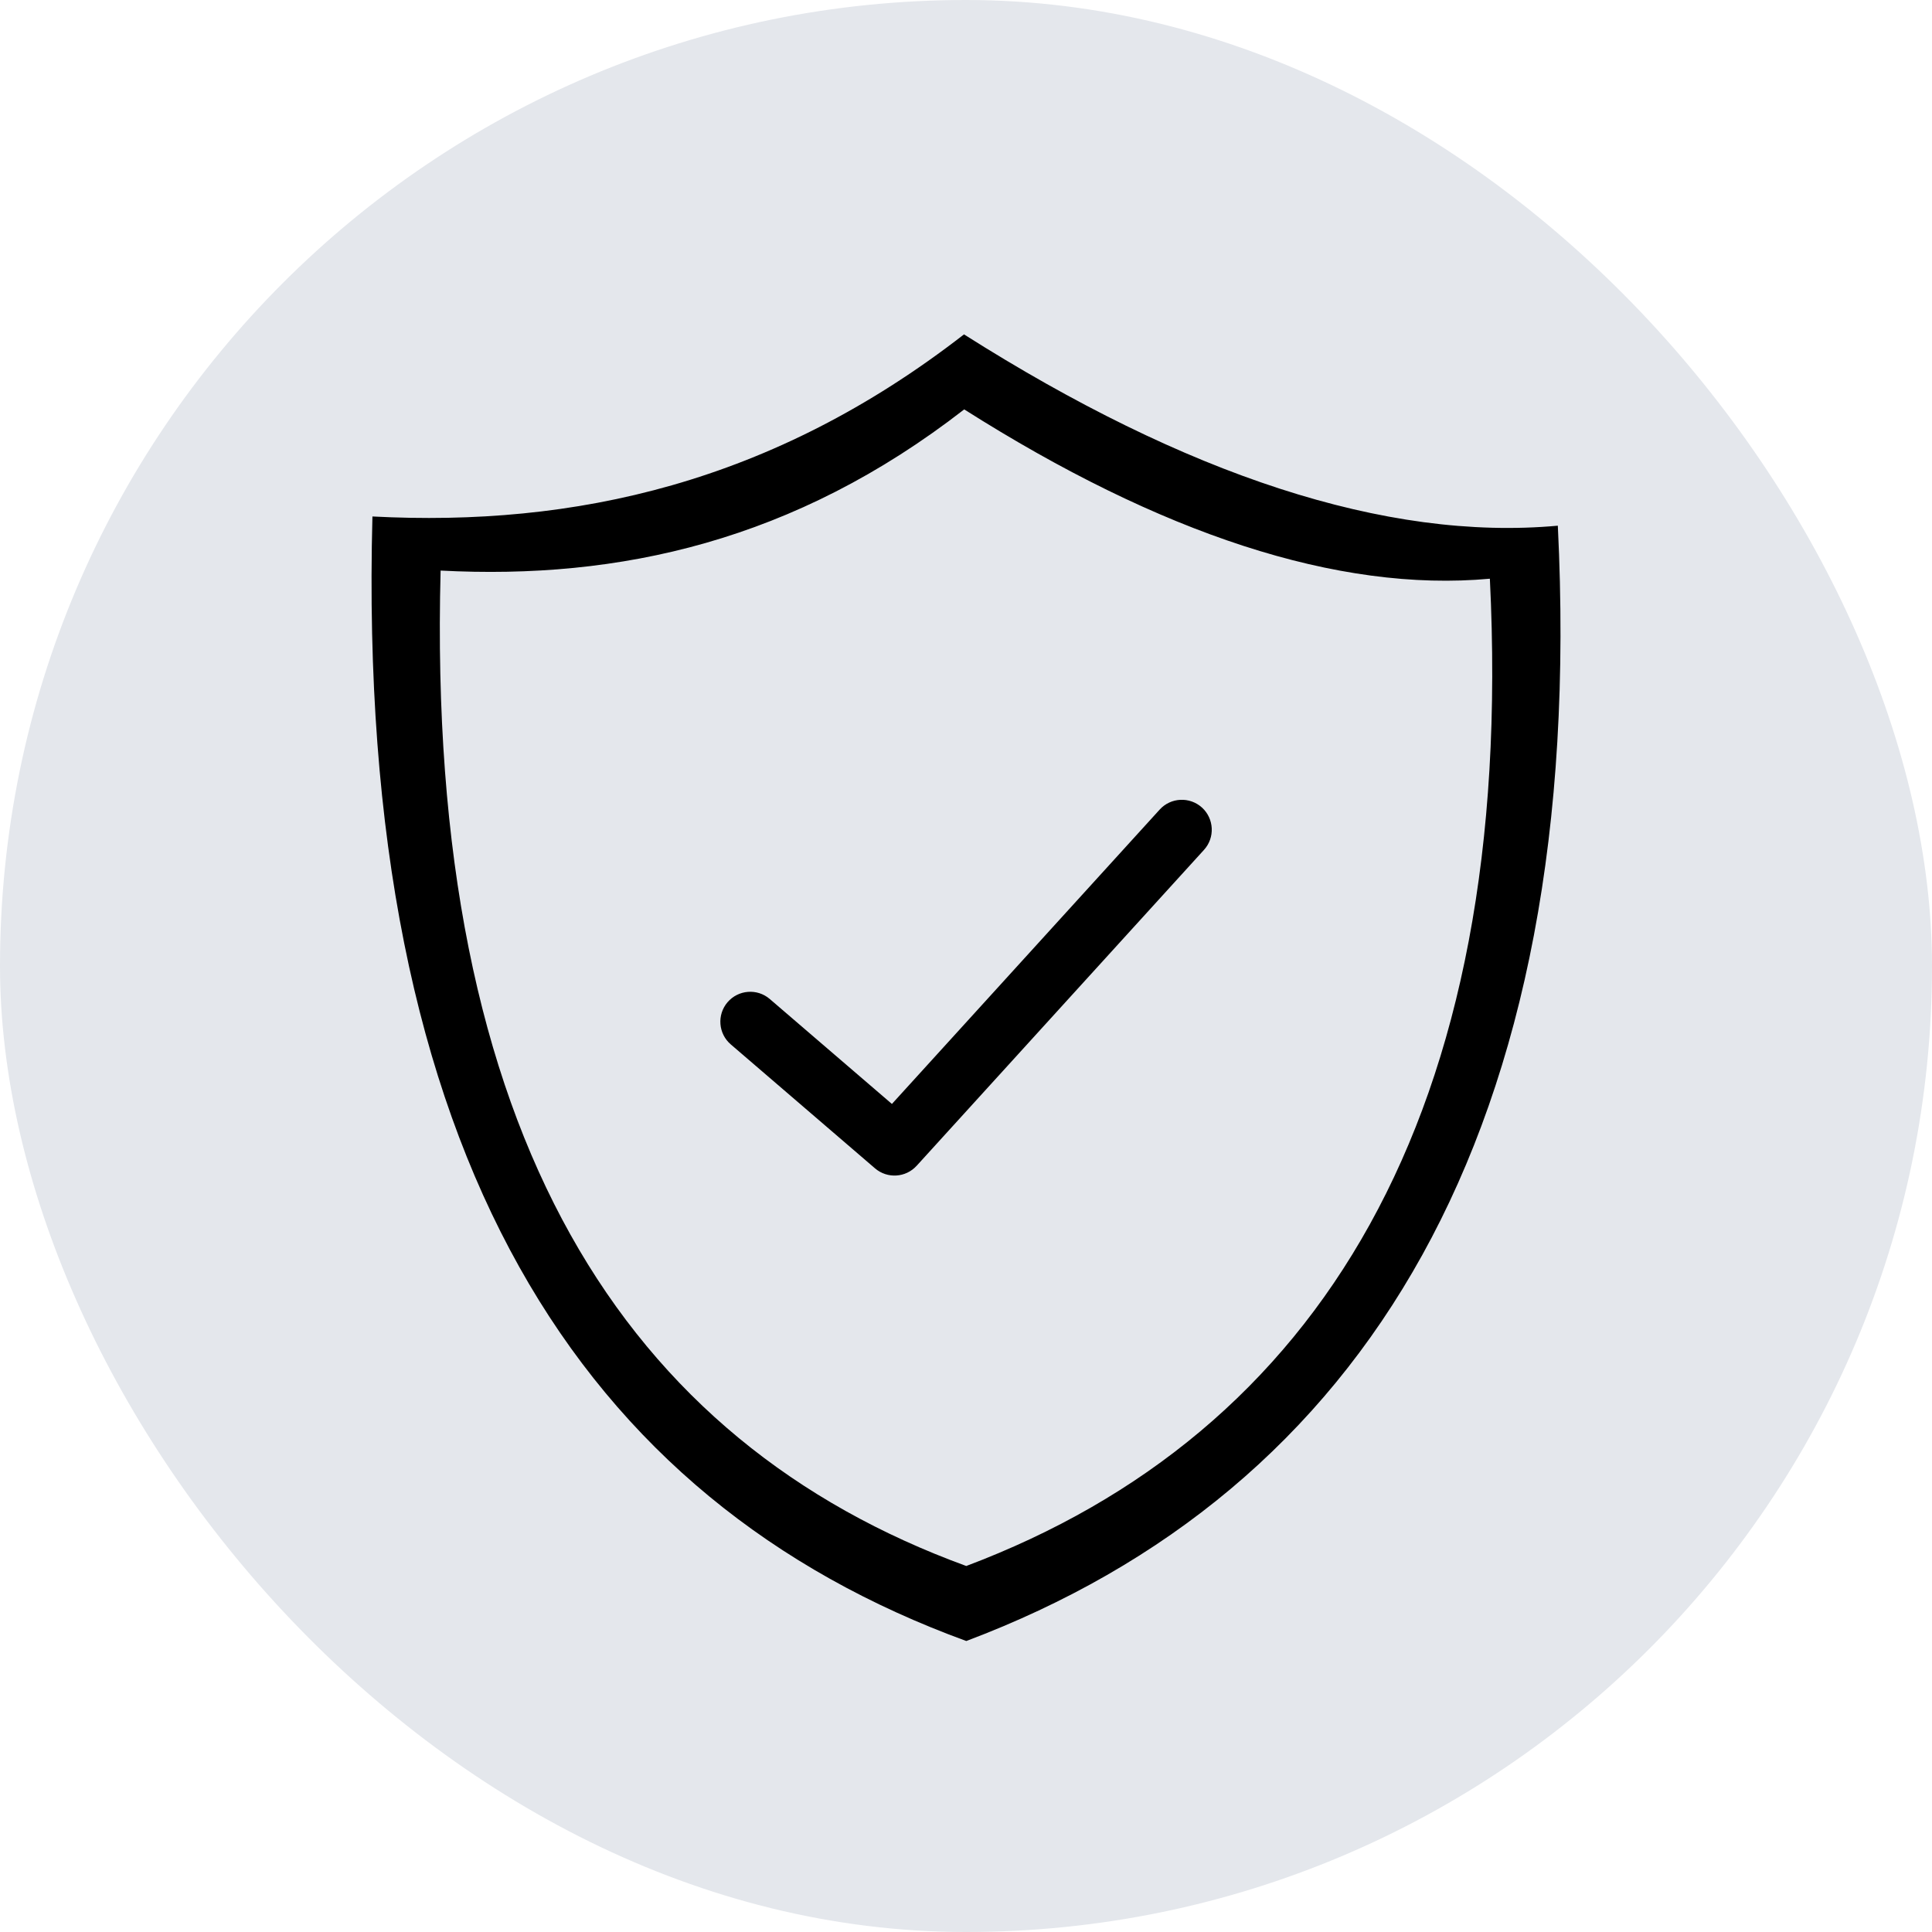<svg width="52" height="52" viewBox="0 0 52 52" fill="none" xmlns="http://www.w3.org/2000/svg">
<rect width="52" height="52" rx="26" fill="#E4E7EC"/>
<path fill-rule="evenodd" clip-rule="evenodd" d="M25.946 9C31.913 12.782 37.303 14.572 41.929 14.149C42.737 30.49 36.702 40.141 26.008 44.168C15.68 40.398 9.571 31.163 10.024 13.901C15.455 14.185 20.783 13.011 25.946 9ZM19.67 28.111C19.332 27.822 19.293 27.314 19.581 26.976C19.871 26.638 20.379 26.598 20.717 26.887L24.006 29.713L31.213 21.79C31.512 21.461 32.022 21.437 32.352 21.736C32.68 22.036 32.705 22.546 32.405 22.875L24.672 31.377L24.671 31.377C24.38 31.698 23.884 31.731 23.552 31.447L19.67 28.111ZM25.952 11.019C31.234 14.367 36.005 15.951 40.1 15.576C40.815 30.041 35.473 38.584 26.007 42.149C16.866 38.812 11.458 30.638 11.859 15.357C16.666 15.609 21.382 14.569 25.952 11.019Z" fill="black"/>
</svg>
